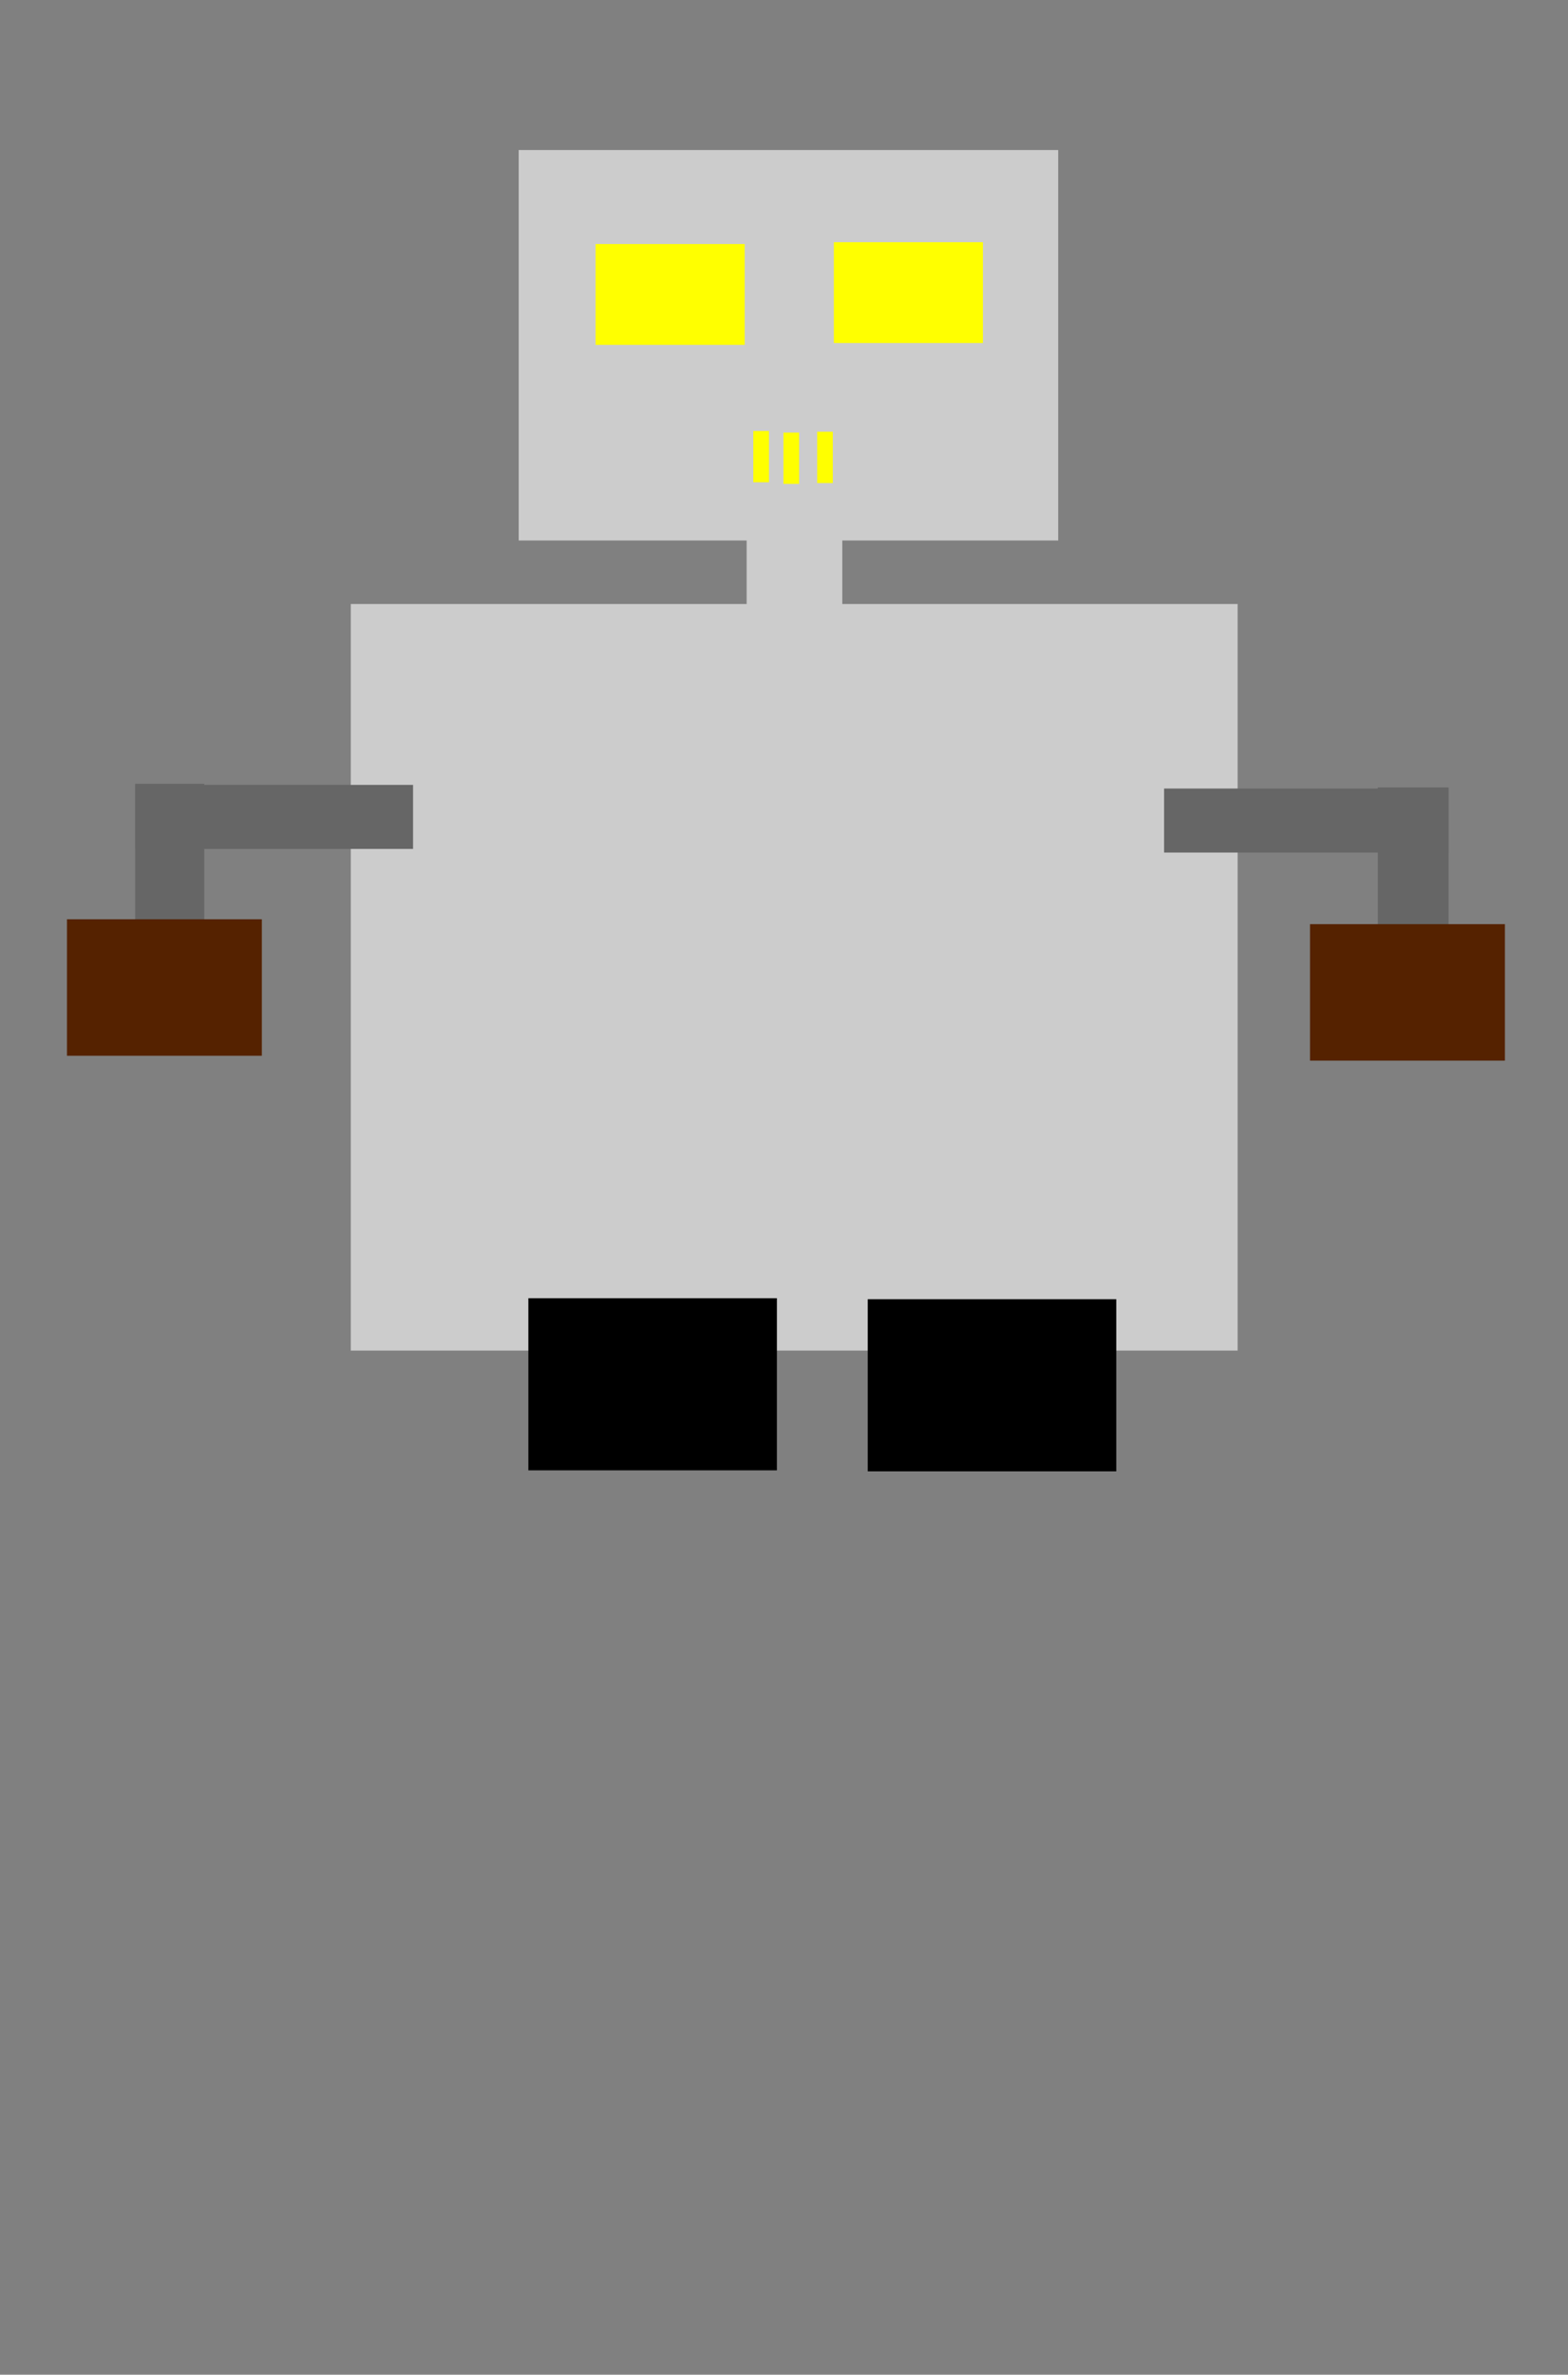 <?xml version="1.0" encoding="UTF-8" standalone="no"?>
<!-- Created with Inkscape (http://www.inkscape.org/) -->

<svg
   width="132.685mm"
   height="200.862mm"
   viewBox="0 0 132.685 200.862"
   version="1.1"
   id="svg1"
   inkscape:version="1.3.2 (091e20ef0f, 2023-11-25)"
   sodipodi:docname="dibujo_1.svg"
   xmlns:inkscape="http://www.inkscape.org/namespaces/inkscape"
   xmlns:sodipodi="http://sodipodi.sourceforge.net/DTD/sodipodi-0.dtd"
   xmlns="http://www.w3.org/2000/svg"
   xmlns:svg="http://www.w3.org/2000/svg">
  <rect x="0" y="0" width="132.685" height="200.862" fill="#808080" stroke="none"/>
  <sodipodi:namedview
     id="namedview1"
     pagecolor="#ffffff"
     bordercolor="#999999"
     borderopacity="1"
     inkscape:showpageshadow="2"
     inkscape:pageopacity="0"
     inkscape:pagecheckerboard="0"
     inkscape:deskcolor="#d1d1d1"
     inkscape:document-units="mm"
     inkscape:zoom="0.8094404"
     inkscape:cx="252.02597"
     inkscape:cy="313.79704"
     inkscape:window-width="1190"
     inkscape:window-height="776"
     inkscape:window-x="0"
     inkscape:window-y="0"
     inkscape:window-maximized="1"
     inkscape:current-layer="layer1">
    <inkscape:page
       x="0"
       y="0"
       width="132.685"
       height="200.862"
       id="page4"
       margin="0 0 0 0"
       bleed="0" />
  </sodipodi:namedview>
  <defs
     id="defs1" />
  <g
     inkscape:label="Layer 1"
     inkscape:groupmode="layer"
     id="layer1"
     transform="translate(0,0.862)">
    <rect
       style="fill:#cccccc;stroke-width:0.263"
       id="rect1"
       width="45.653"
       height="33.025"
       x="43.892"
       y="11.83" />
    <rect
       style="fill:#cccccc;stroke-width:0.074"
       id="rect2"
       width="8.093"
       height="21.392"
       x="63.182"
       y="39.628" />
    <rect
       style="fill:#cccccc;stroke-width:0.369"
       id="rect3"
       width="75.046"
       height="63.148"
       x="29.683"
       y="50.228" />
    <rect
       style="fill:#000000;stroke-width:0.265"
       id="rect4"
       width="21.031"
       height="14.56"
       x="44.71"
       y="108.945" />
    <rect
       style="fill:#000000;stroke-width:0.265"
       id="rect4-5"
       width="21.031"
       height="14.56"
       x="73.429"
       y="109.03" />
    <rect
       style="fill:#666666;stroke-width:0.268"
       id="rect5"
       width="24.055"
       height="5.416"
       x="-122.561"
       y="65.834"
       transform="scale(-1,1)" />
    <rect
       style="fill:#666666;stroke-width:0.268"
       id="rect6"
       width="5.986"
       height="16.765"
       x="-122.577"
       y="65.741"
       transform="scale(-1,1)" />
    <rect
       style="fill:#666666;stroke-width:0.265"
       id="rect5-2"
       width="23.5"
       height="5.416"
       x="11.453"
       y="65.526" />
    <rect
       style="fill:#666666;stroke-width:0.265"
       id="rect6-9"
       width="5.848"
       height="16.765"
       x="11.438"
       y="65.433" />
    <rect
       style="fill:#552200;stroke-width:0.265"
       id="rect7"
       width="16.492"
       height="11.544"
       x="110.854"
       y="77.306" />
    <rect
       style="fill:#552200;stroke-width:0.265"
       id="rect7-0"
       width="16.492"
       height="11.544"
       x="5.666"
       y="76.893" />
    <rect
       style="fill:#ffff00;stroke-width:0.221"
       id="rect8"
       width="12.615"
       height="8.523"
       x="50.401"
       y="19.782" />
    <rect
       style="fill:#ffff00;stroke-width:0.221"
       id="rect8-7"
       width="12.615"
       height="8.523"
       x="70.561"
       y="19.627" />
    <rect
       style="fill:#ffff00;stroke-width:0.265"
       id="rect9"
       width="1.323"
       height="4.335"
       x="63.746"
       y="35.593" />
    <rect
       style="fill:#ffff00;stroke-width:0.265"
       id="rect9-1"
       width="1.323"
       height="4.335"
       x="69.149"
       y="35.659" />
    <rect
       style="fill:#ffff00;stroke-width:0.265"
       id="rect9-2"
       width="1.323"
       height="4.335"
       x="66.298"
       y="35.731" />
  </g>
</svg>
